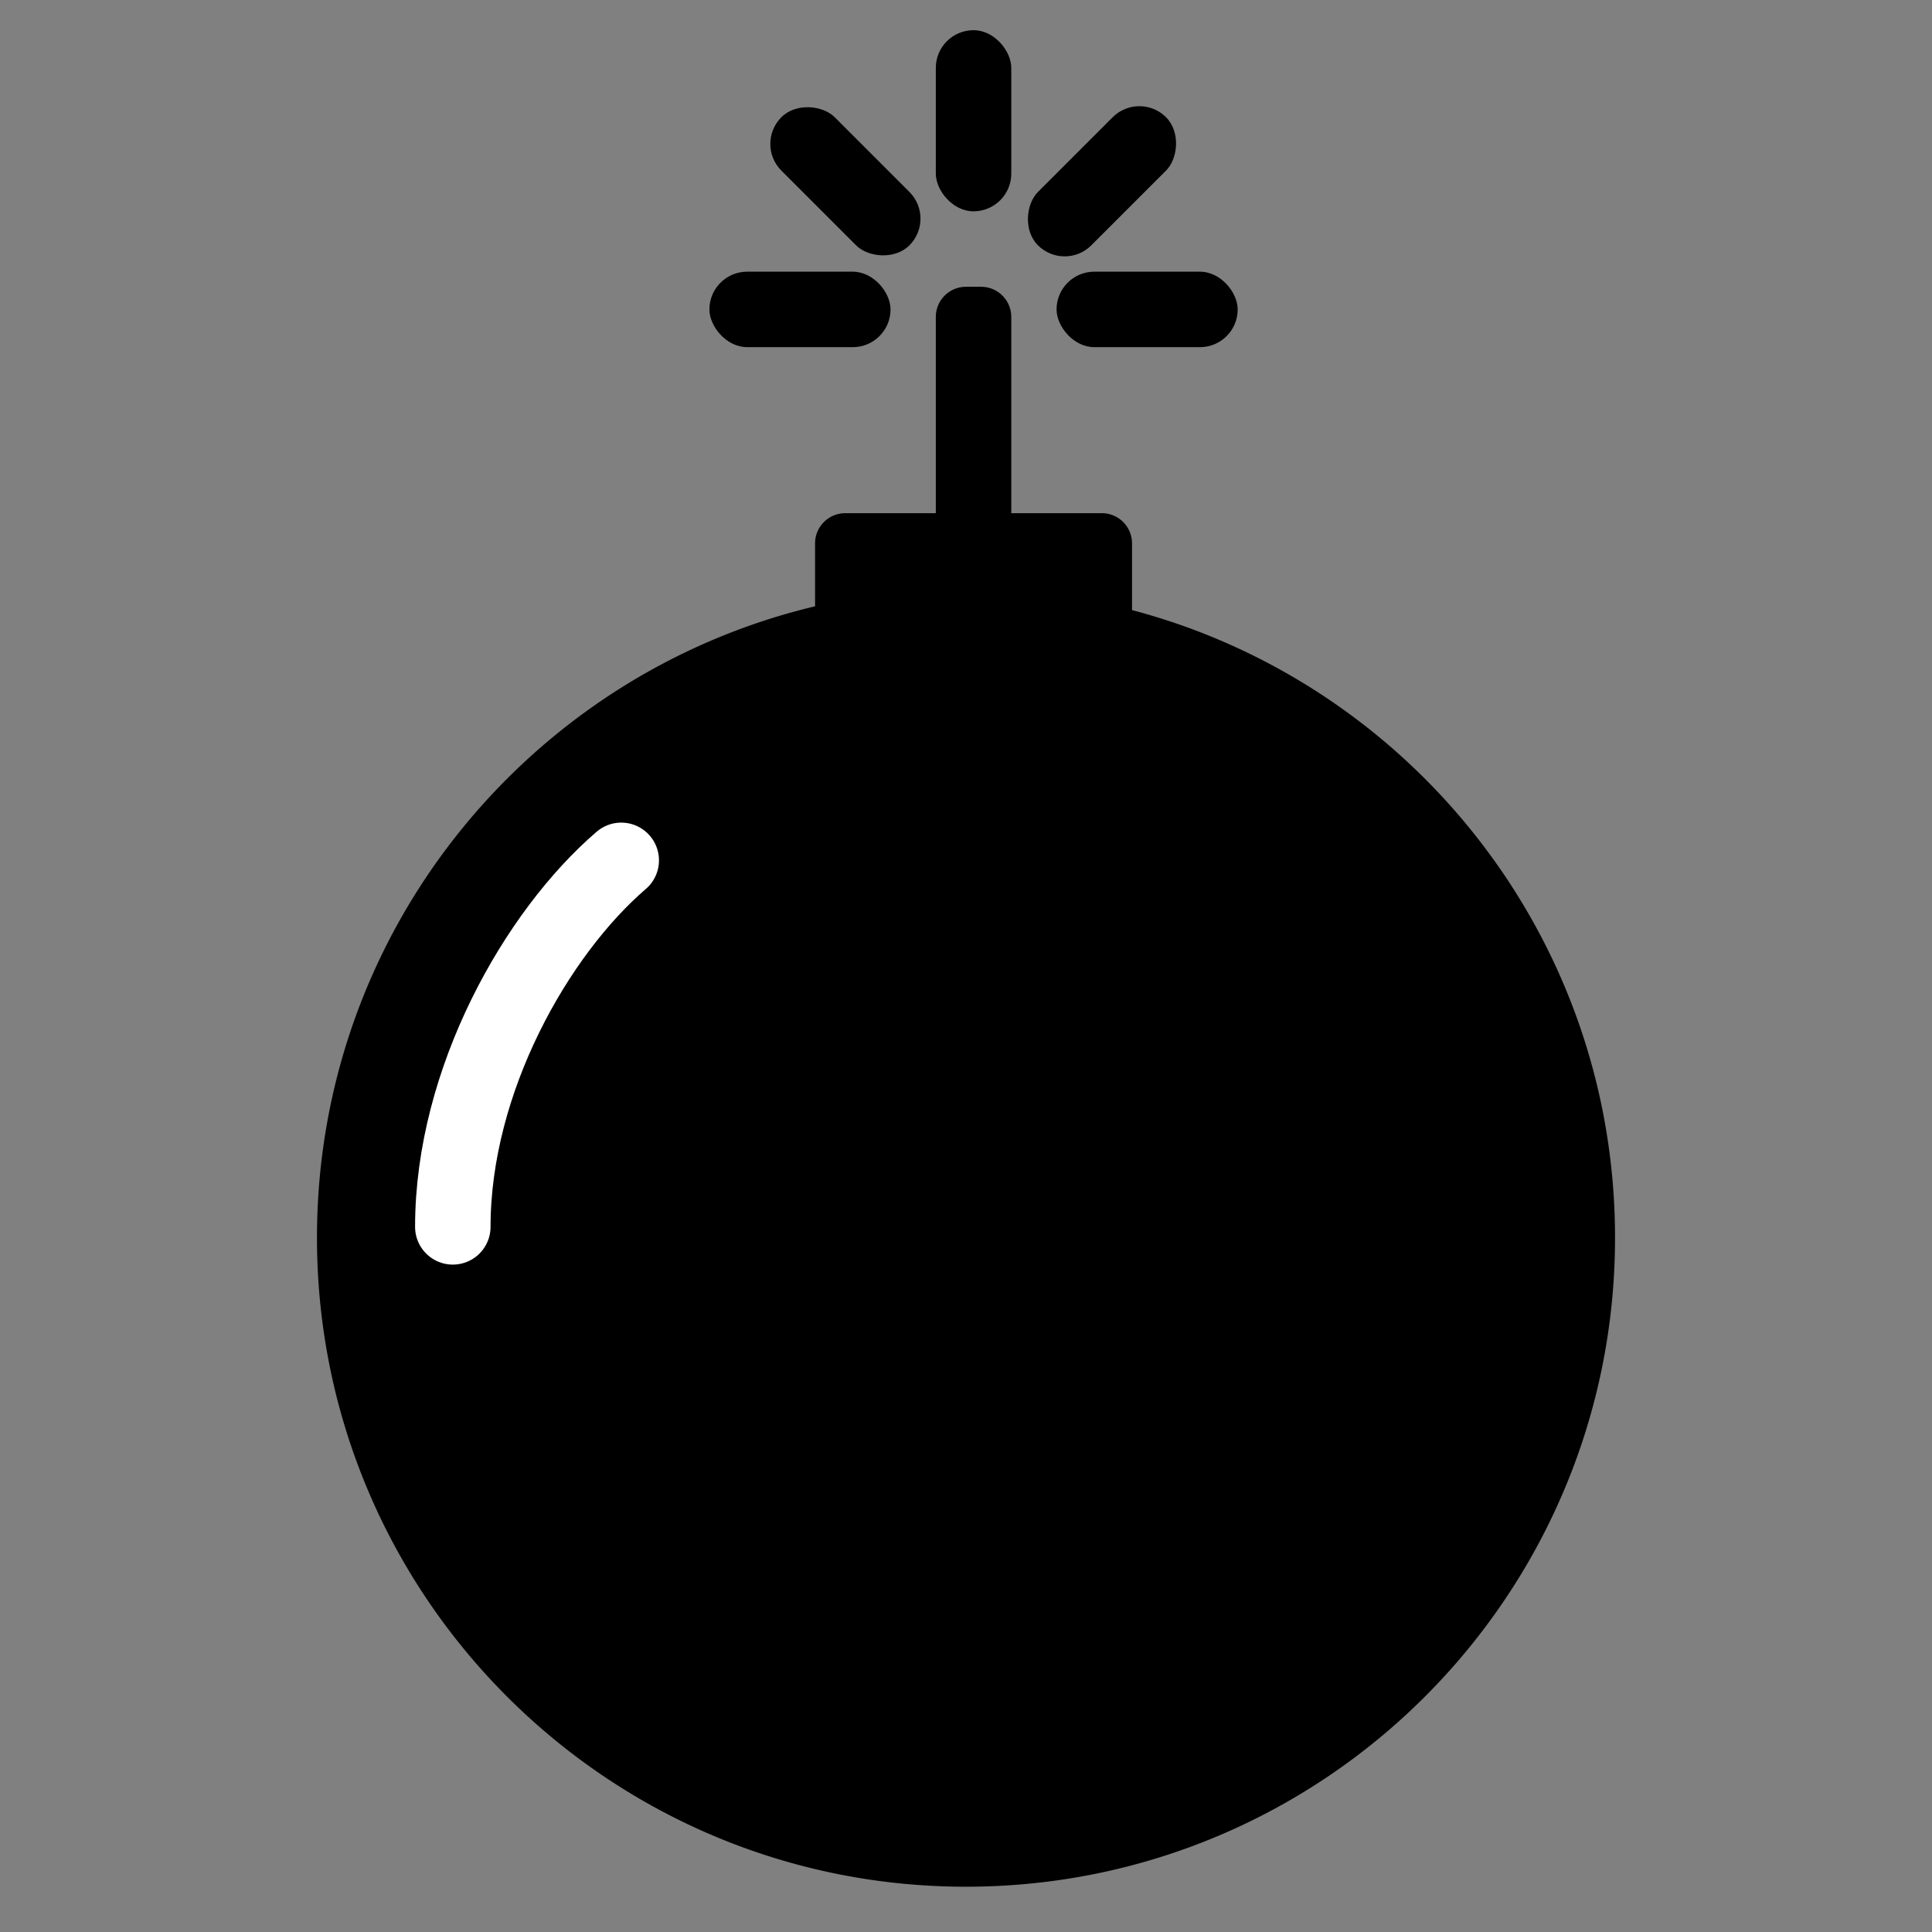 <svg width="128" height="128" xmlns="http://www.w3.org/2000/svg"><rect width="100%" height="100%" fill="#808080" stroke="none"/><g fill="none" fill-rule="evenodd"><path d="M62 34h-6a2 2 0 0 0-2 2v4.169C35.074 44.676 21 61.695 21 82c0 23.748 19.252 43 43 43s43-19.252 43-43c0-19.946-13.58-36.72-32-41.58V36a2 2 0 0 0-2-2h-6V21a2 2 0 0 0-2-2h-1a2 2 0 0 0-2 2v13z" fill="#000"/><rect fill="#000" x="62" y="2" width="5" height="12" rx="2.5"/><rect fill="#000" transform="rotate(-45 56.01 12.01)" x="53.51" y="6.01" width="5" height="12" rx="2.5"/><rect fill="#000" transform="rotate(45 73.01 12.01)" x="70.51" y="6.01" width="5" height="12" rx="2.5"/><rect fill="#000" x="70" y="18" width="12" height="5" rx="2.5"/><rect fill="#000" x="47" y="18" width="12" height="5" rx="2.5"/><path d="M41.159 57C35.559 61.81 30 71.57 30 81.283" stroke="#FFF" stroke-width="5" stroke-linecap="round"/></g></svg>
